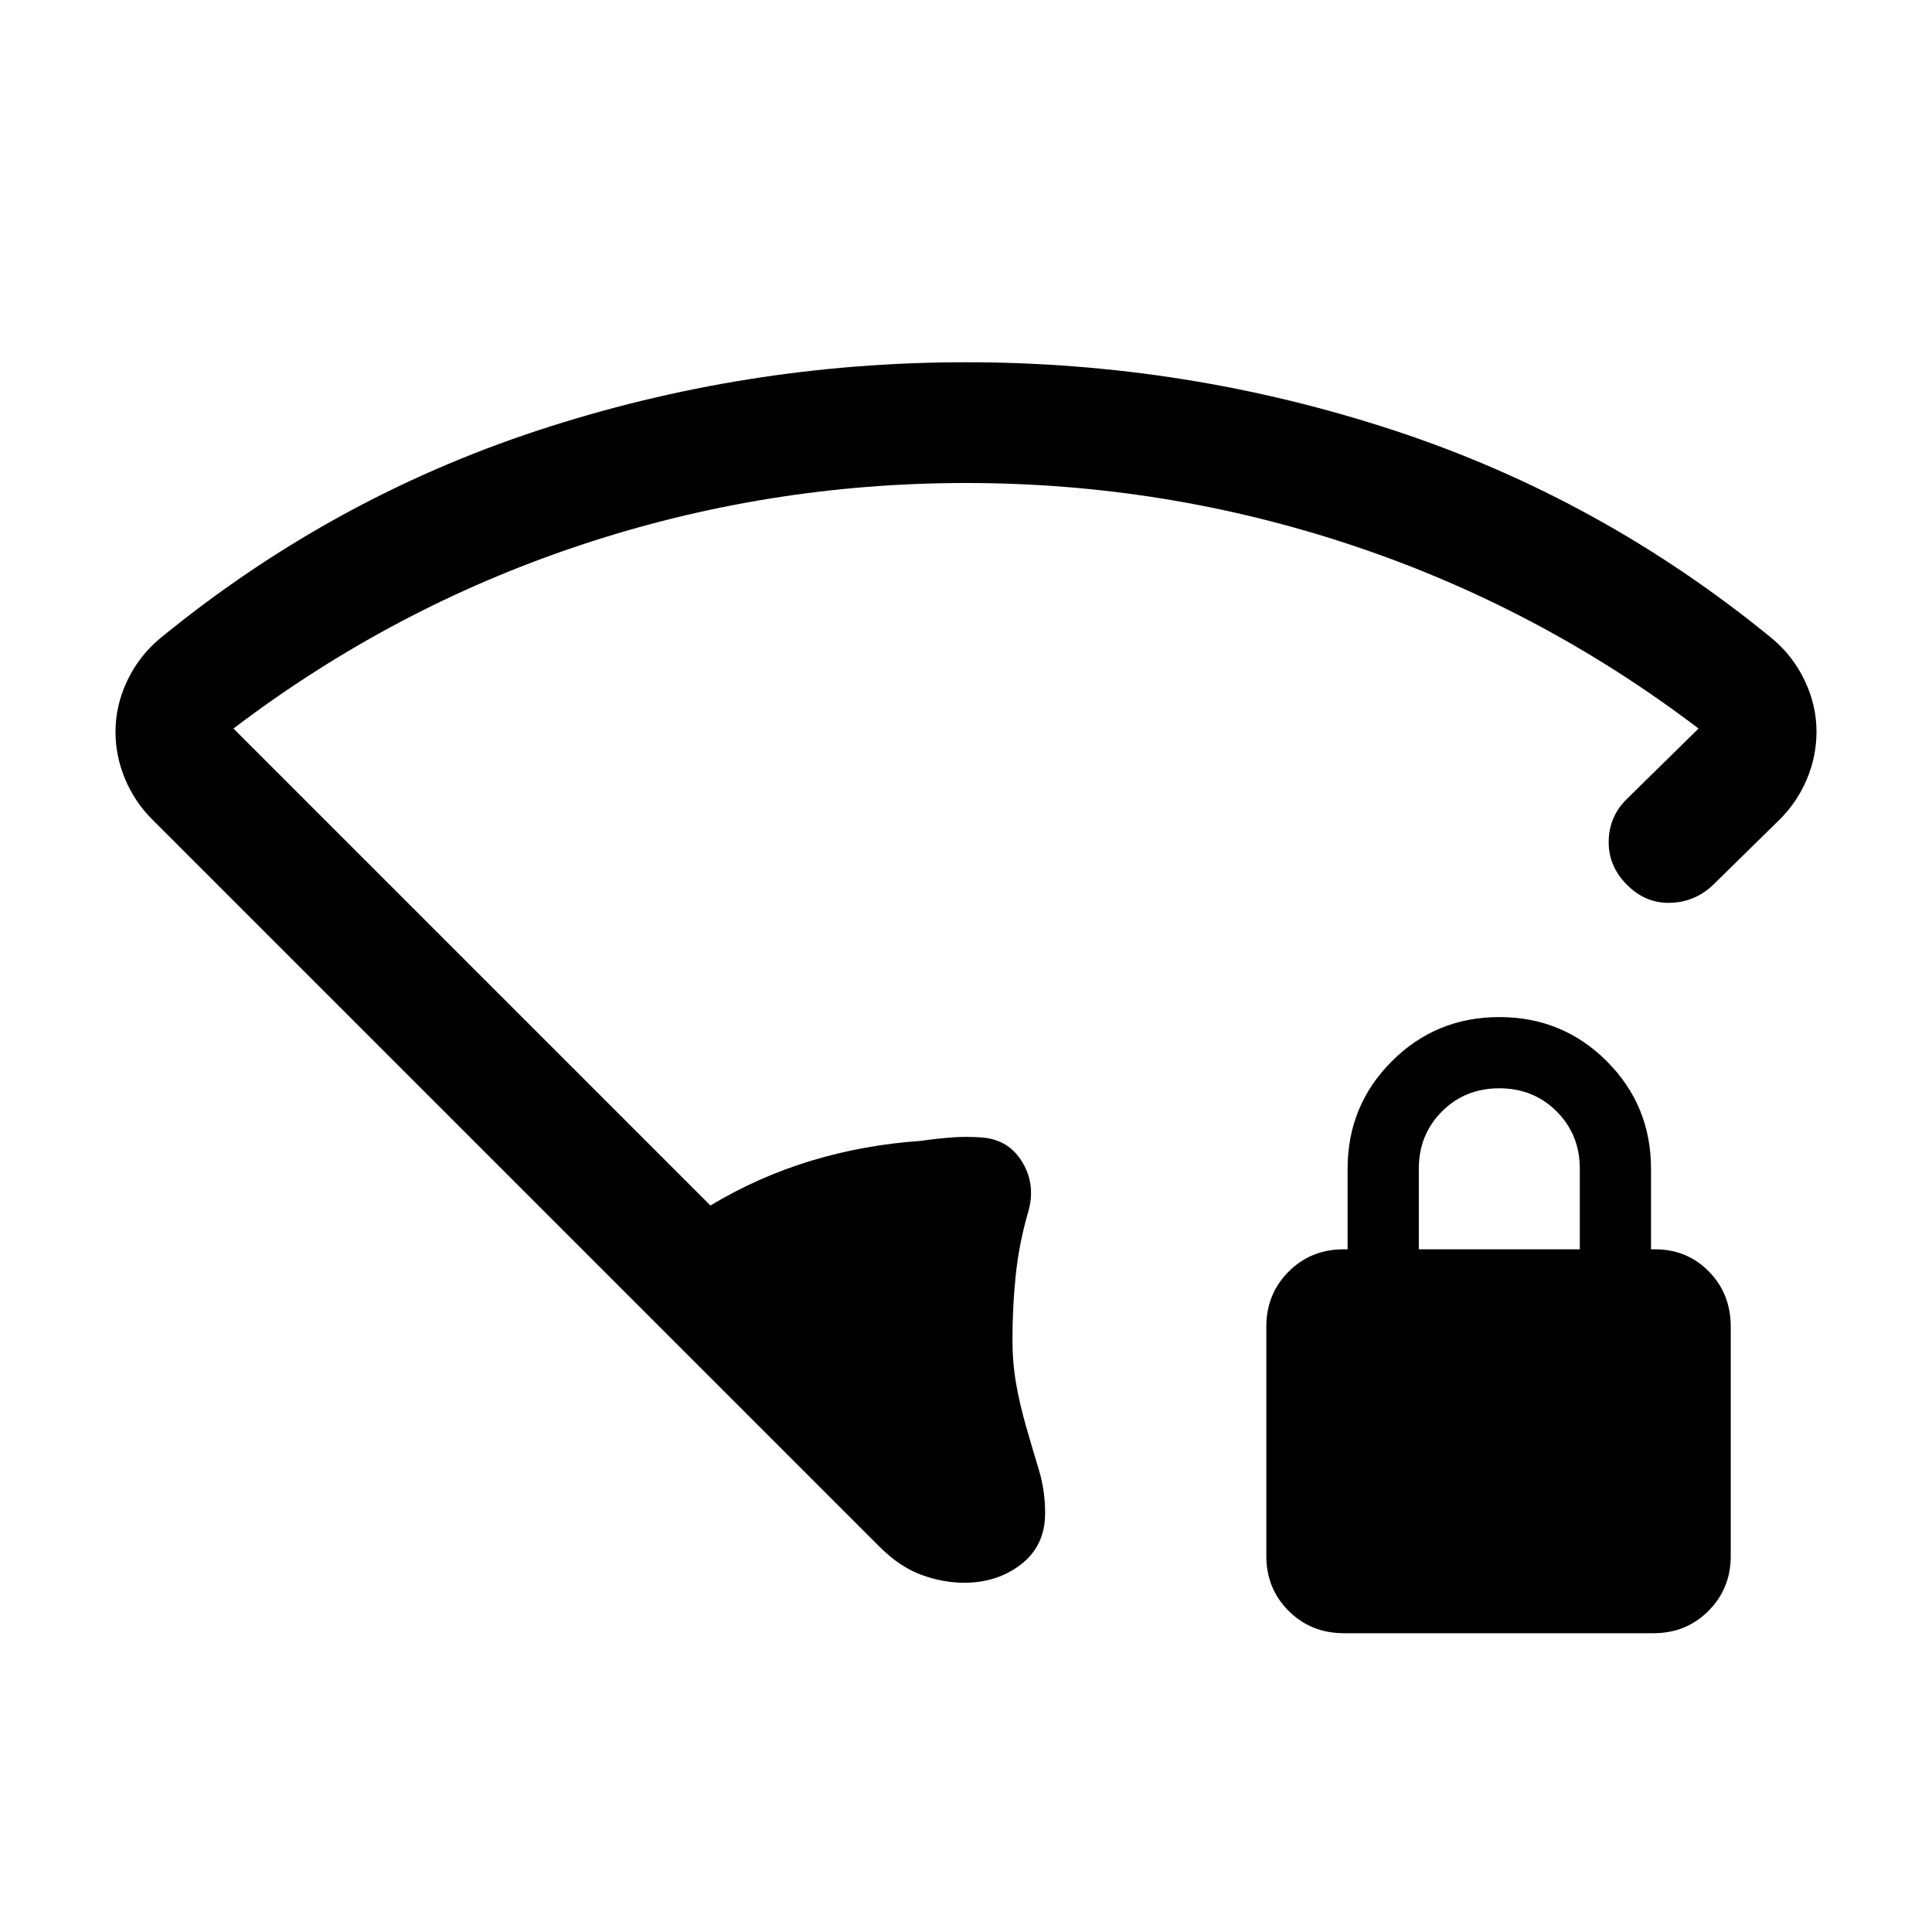 <svg xmlns="http://www.w3.org/2000/svg" height="24" viewBox="0 -960 960 960" width="24"><path d="M480-720q-99 0-192 31t-172 91l237 237q23.85-14.31 50.04-22.23 26.19-7.92 54.27-9.85 7.92-1.15 15.53-1.73 7.62-.57 15.54.04 13.16 1.23 19.81 12.58 6.65 11.34 2.58 24.88-4.46 15.46-6.08 31.16-1.61 15.69-1.61 31.76 0 11.41 1.8 21.79 1.81 10.37 4.96 21.37 3.16 11 6.31 21.37 3.16 10.37 3.16 21.78 0 16.07-11.84 25.3-11.83 9.24-28.39 9.24-10.54 0-21.35-3.98-10.8-3.97-20.88-14.1L75.62-552.85q-8.7-8.69-13.46-20.05-4.77-11.36-4.77-23.48 0-13 5.77-25.23 5.76-12.24 16.07-20.93 84.85-69.61 187.92-103.54Q370.23-780 480-780t212.85 33.92q103.07 33.93 187.92 103.54 10.31 8.69 16.07 20.91 5.77 12.21 5.77 25.19 0 12.21-4.77 23.55-4.76 11.35-13.46 20.04l-33.15 32.54q-8.92 8.53-21.19 8.92-12.27.39-21.58-8.92-9.31-9.31-9.11-21.69.19-12.38 9.11-21.08L844-598q-79-60-172-91t-192-31Zm187.8 571.54q-16.34 0-27.45-11.06-11.12-11.06-11.12-27.41v-113.93q0-16.14 11.06-27.26 11.06-11.11 27.4-11.11h1.92v-40q0-31.46 21.97-53.43 21.96-21.96 53.42-21.96t53.42 21.96q21.96 21.97 21.96 53.43v40h1.93q16.02 0 26.85 11.06Q860-317.12 860-300.77v113.93q0 16.15-11.05 27.26-11.05 11.12-27.39 11.12H667.8ZM705-339.23h80v-40q0-17-11.5-28.5t-28.5-11.5q-17 0-28.5 11.5t-11.5 28.5v40Z"/></svg>